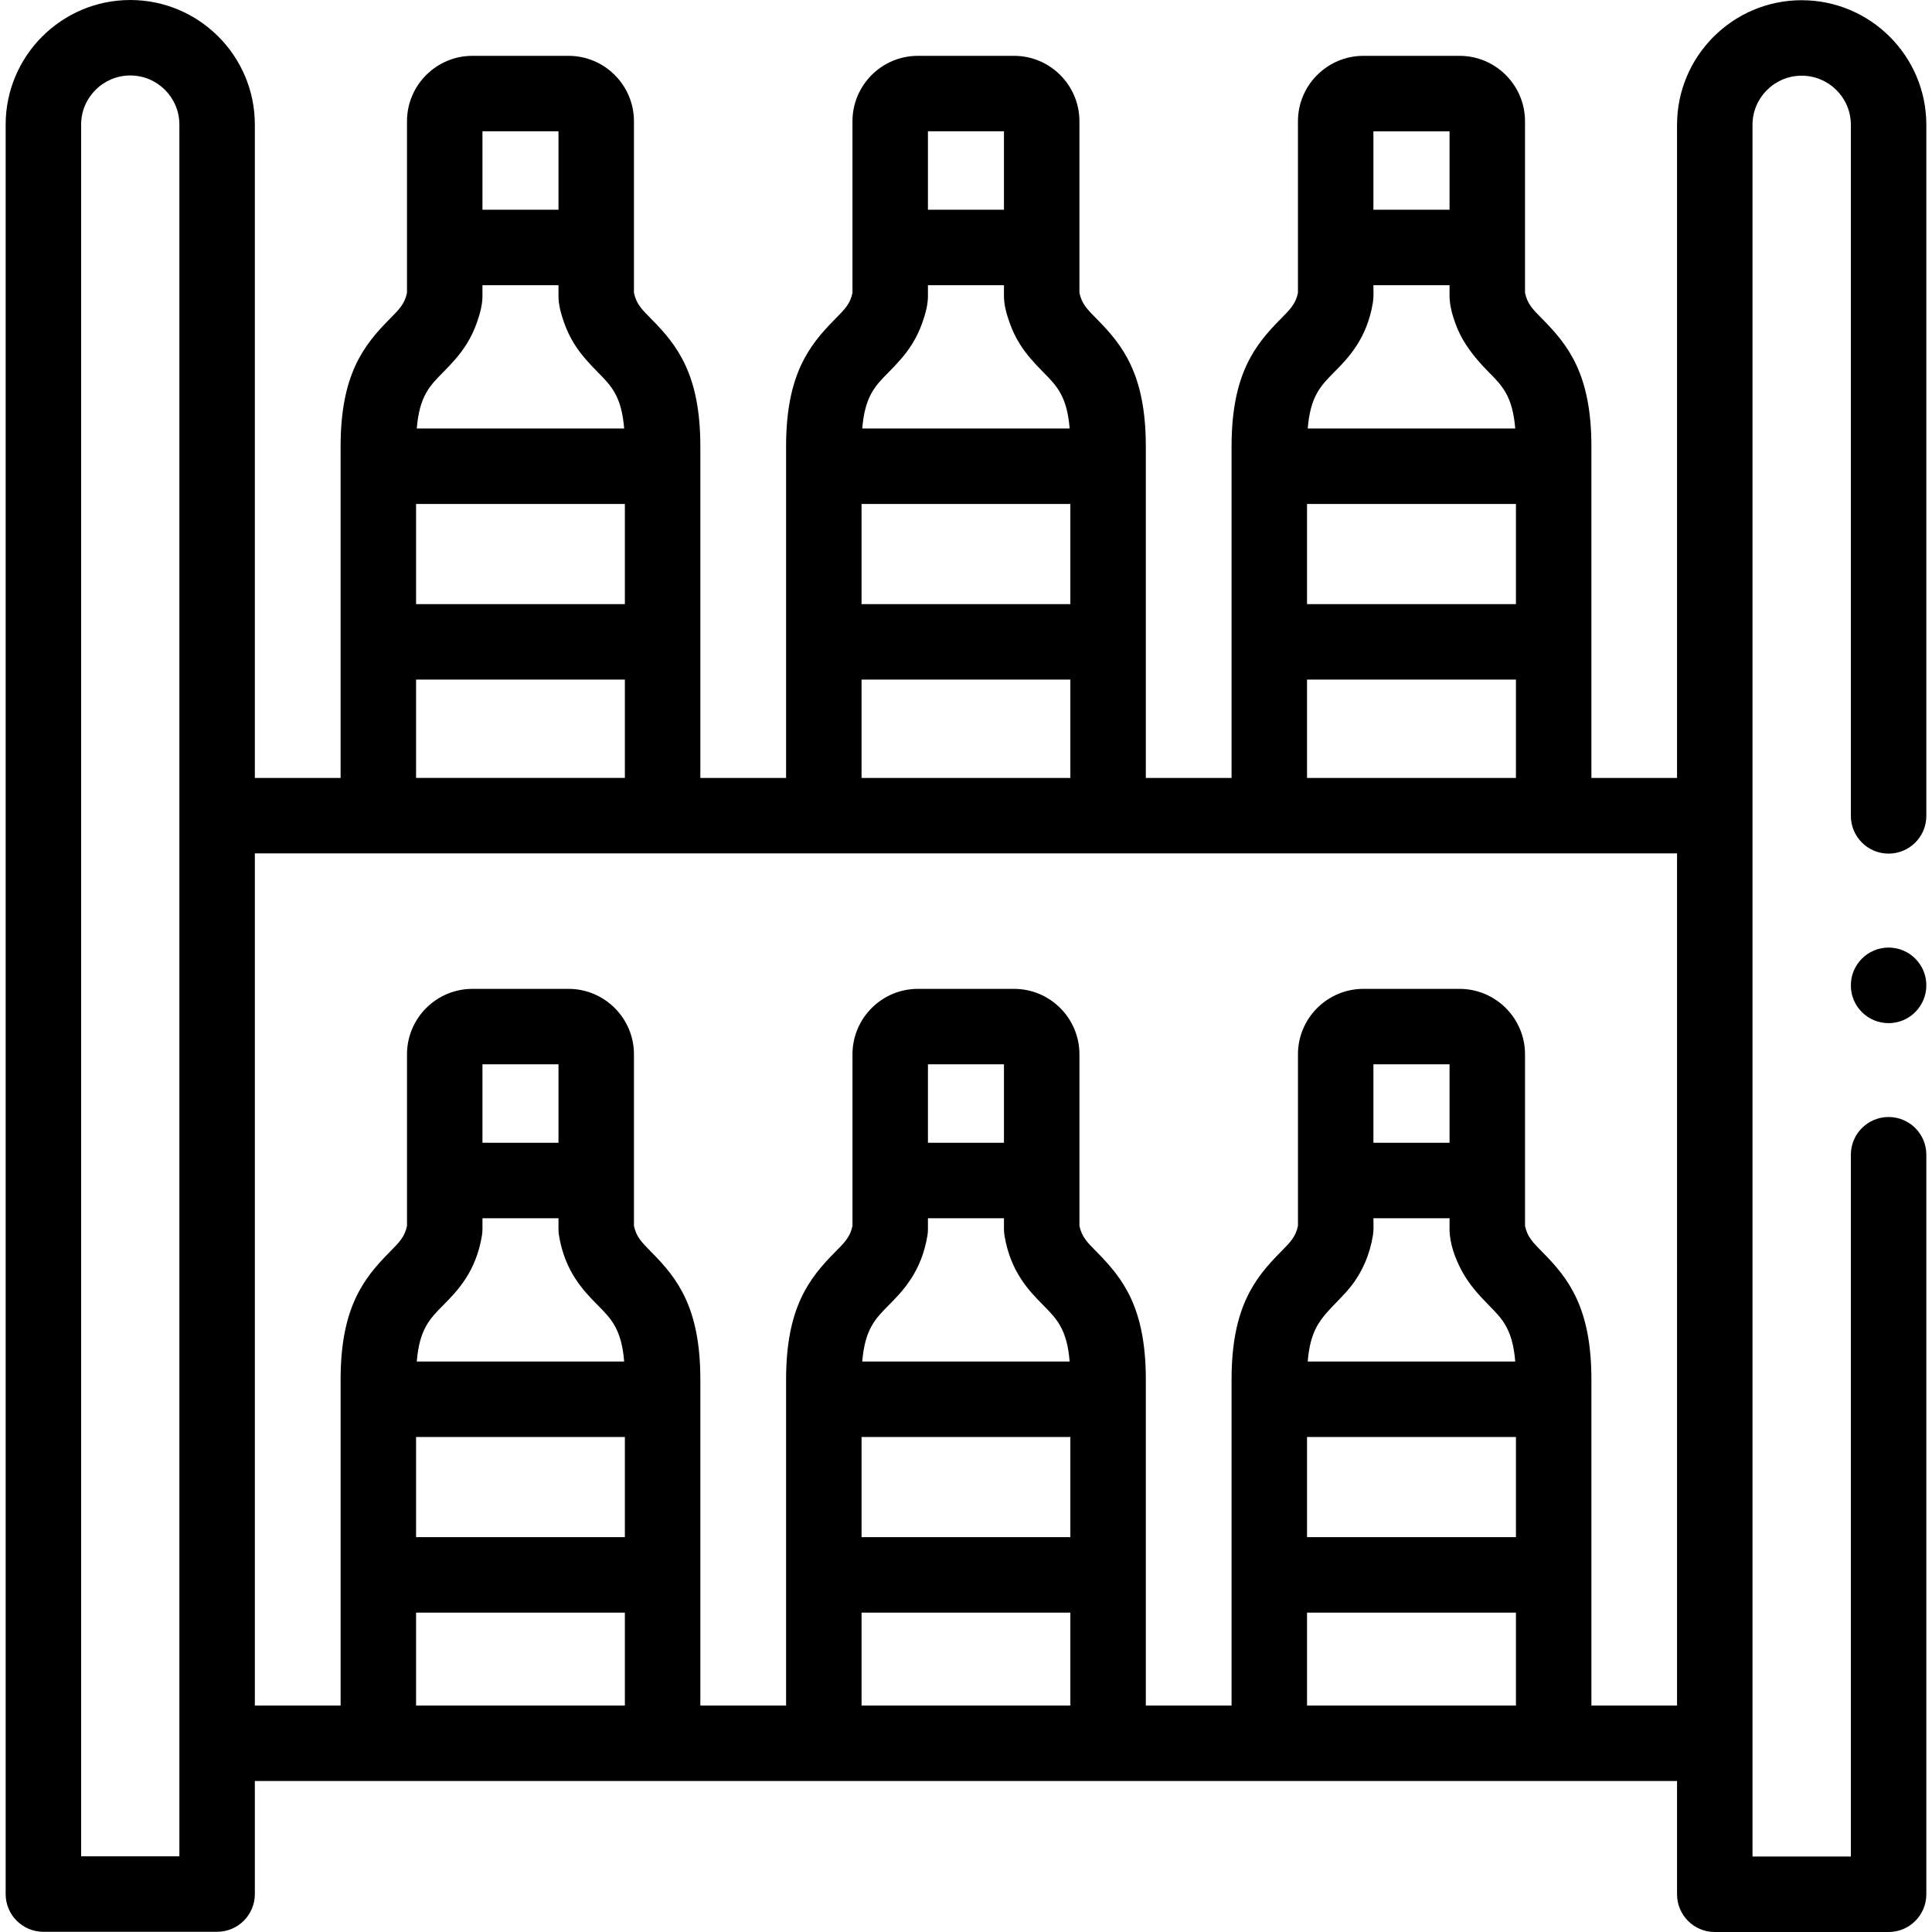 <svg id="Capa_1" enable-background="new 0 0 512 512" height="512" viewBox="0 0 512 512" width="512" xmlns="http://www.w3.org/2000/svg"><g><path d="m477.467.057c-18.215 0-33.033 14.812-33.033 33.017v173.086h-22.696v-87.85c0-19.059-6.121-26.82-12.939-33.708-2.699-2.726-4.034-4.075-4.654-6.998v-12.018-33.448c0-9.562-7.79-17.342-17.366-17.342h-25.441c-9.576 0-17.366 7.779-17.366 17.342v33.448 12.018c-.62 2.923-1.955 4.271-4.654 6.998-6.818 6.888-12.939 14.649-12.939 33.708v87.85h-22.724v-87.85c0-19.064-6.117-26.825-12.933-33.712-2.698-2.728-4.034-4.078-4.661-7.002v-12.01-33.448c0-9.562-7.777-17.342-17.338-17.342h-25.47c-9.561 0-17.338 7.779-17.338 17.342v33.448 12.018c-.62 2.923-1.955 4.271-4.654 6.998-6.818 6.888-12.939 14.649-12.939 33.708v87.85h-22.724v-87.85c0-19.064-6.117-26.825-12.933-33.712-2.698-2.728-4.034-4.078-4.661-7.002v-12.01-33.448c0-9.562-7.777-17.342-17.338-17.342h-25.47c-9.561 0-17.338 7.779-17.338 17.342v33.448 12.018c-.62 2.923-1.955 4.271-4.654 6.998-6.818 6.888-12.939 14.649-12.939 33.708v87.85h-22.727v-173.143c0-18.205-14.806-33.017-33.005-33.017-18.215 0-33.033 14.812-33.033 33.017v468.926c0 5.523 4.478 10 10 10h46.038c5.522 0 10-4.477 10-10v-29.968h376.896v30.025c0 5.523 4.478 10 10 10h46.066c5.522 0 10-4.477 10-10v-195.984c0-5.523-4.478-10-10-10s-10 4.477-10 10v185.984h-26.066v-458.926c0-7.178 5.847-13.017 13.033-13.017s13.033 5.839 13.033 13.017v183.143c0 5.523 4.478 10 10 10s10-4.477 10-10v-183.143c0-18.206-14.818-33.017-33.033-33.017zm-429.929 491.886h-26.038v-458.926c0-7.178 5.847-13.017 13.033-13.017 7.171 0 13.005 5.839 13.005 13.017zm316.432-457.147h20.174v20.79h-20.174zm-10.442 63.877c3.686-3.723 8.733-8.821 10.312-18.56.24-1.479.129-3.033.129-4.527h20.174c0 .975-.013 1.951 0 2.926.033 2.592.782 5.129 1.68 7.542 1.841 4.944 5.091 8.912 8.761 12.619 3.559 3.595 6.265 6.354 6.968 14.881h-54.992c.703-8.527 3.409-11.286 6.968-14.881zm-7.152 34.881h55.361v26.544h-55.361zm0 46.544h55.361v26.062h-55.361zm-100.463-145.302h20.146v20.79h-20.146zm-10.441 63.877c2.318-2.341 4.55-4.753 6.29-7.566 1.084-1.752 1.975-3.621 2.657-5.565.774-2.207 1.494-4.675 1.494-7.029v-2.926h20.146v2.926c0 2.357.726 4.829 1.504 7.037.684 1.941 1.575 3.807 2.659 5.557 1.739 2.809 3.969 5.219 6.283 7.558 3.557 3.596 6.263 6.354 6.964 14.889h-54.964c.701-8.527 3.407-11.286 6.967-14.881zm-7.153 34.881h55.333v26.544h-55.333zm0 46.544h55.333v26.062h-55.333zm-100.463-145.302h20.146v20.79h-20.146zm-10.441 63.877c2.318-2.341 4.55-4.753 6.29-7.566 1.084-1.752 1.975-3.621 2.657-5.565.774-2.207 1.494-4.675 1.494-7.029v-2.926h20.146v2.926c0 2.357.726 4.829 1.504 7.037.684 1.941 1.575 3.807 2.659 5.557 1.739 2.809 3.969 5.219 6.283 7.558 3.557 3.596 6.263 6.354 6.964 14.889h-54.964c.702-8.527 3.408-11.286 6.967-14.881zm-7.152 34.881h55.333v26.544h-55.333zm0 46.544h55.333v26.062h-55.333zm55.333 271.878h-55.333v-24.617h55.333zm0-44.617h-55.333v-26.544h55.333zm-17.594-84.511v2.926c0 .542.044 1.083.132 1.618 1.594 9.724 6.634 14.816 10.313 18.535 3.558 3.595 6.263 6.354 6.964 14.889h-54.964c.702-8.526 3.408-11.285 6.968-14.88 3.686-3.723 8.733-8.821 10.312-18.561.086-.529.129-1.064.129-1.601v-2.926zm-20.146-20v-20.79h20.146v20.79zm155.796 149.128h-55.333v-24.617h55.333zm0-44.617h-55.333v-26.544h55.333zm-17.593-84.511v2.926c0 .542.044 1.083.132 1.618 1.594 9.724 6.634 14.816 10.313 18.535 3.558 3.595 6.263 6.354 6.964 14.889h-54.964c.702-8.526 3.408-11.285 6.968-14.88 3.686-3.723 8.733-8.821 10.312-18.561.086-.529.129-1.064.129-1.601v-2.926zm-20.146-20v-20.79h20.146v20.79zm155.824 149.128h-55.361v-24.617h55.361zm0-44.617h-55.361v-26.544h55.361zm-37.767-84.511h20.174v2.926c0 3.818 1.536 7.862 3.332 11.179 1.837 3.392 4.411 6.257 7.109 8.982 3.559 3.595 6.265 6.354 6.968 14.88h-54.992c.233-2.832.72-5.706 1.917-8.304 2.053-4.459 6.262-7.549 9.292-11.307 3.231-4.006 5.249-8.756 6.071-13.83.24-1.479.129-3.033.129-4.526zm0-20v-20.79h20.174v20.79zm80.464 149.128h-22.696v-86.404c0-19.059-6.121-26.82-12.939-33.708-2.699-2.727-4.034-4.075-4.654-6.998v-45.466c0-9.562-7.79-17.341-17.366-17.341h-25.441c-9.576 0-17.366 7.779-17.366 17.341v45.466c-.62 2.923-1.955 4.271-4.654 6.998-6.818 6.888-12.939 14.648-12.939 33.708v86.404h-22.724v-86.404c0-19.064-6.117-26.826-12.933-33.712-2.698-2.728-4.034-4.078-4.661-7.002v-12.009-33.448c0-9.562-7.777-17.341-17.338-17.341h-25.47c-9.561 0-17.338 7.779-17.338 17.341v33.448 12.018c-.62 2.923-1.955 4.271-4.654 6.998-6.818 6.888-12.939 14.648-12.939 33.708v86.404h-22.724v-86.404c0-19.064-6.117-26.826-12.933-33.712-2.698-2.728-4.034-4.078-4.661-7.002v-12.009-33.448c0-9.562-7.777-17.341-17.338-17.341h-25.47c-9.561 0-17.338 7.779-17.338 17.341v33.448 12.018c-.62 2.923-1.955 4.271-4.654 6.998-6.818 6.888-12.939 14.648-12.939 33.708v86.404h-22.727v-225.818h376.896z"/><path d="m500.5 251.116c-5.522 0-10 4.477-10 10v.057c0 5.523 4.478 9.972 10 9.972s10-4.506 10-10.029-4.478-10-10-10z"/></g></svg>